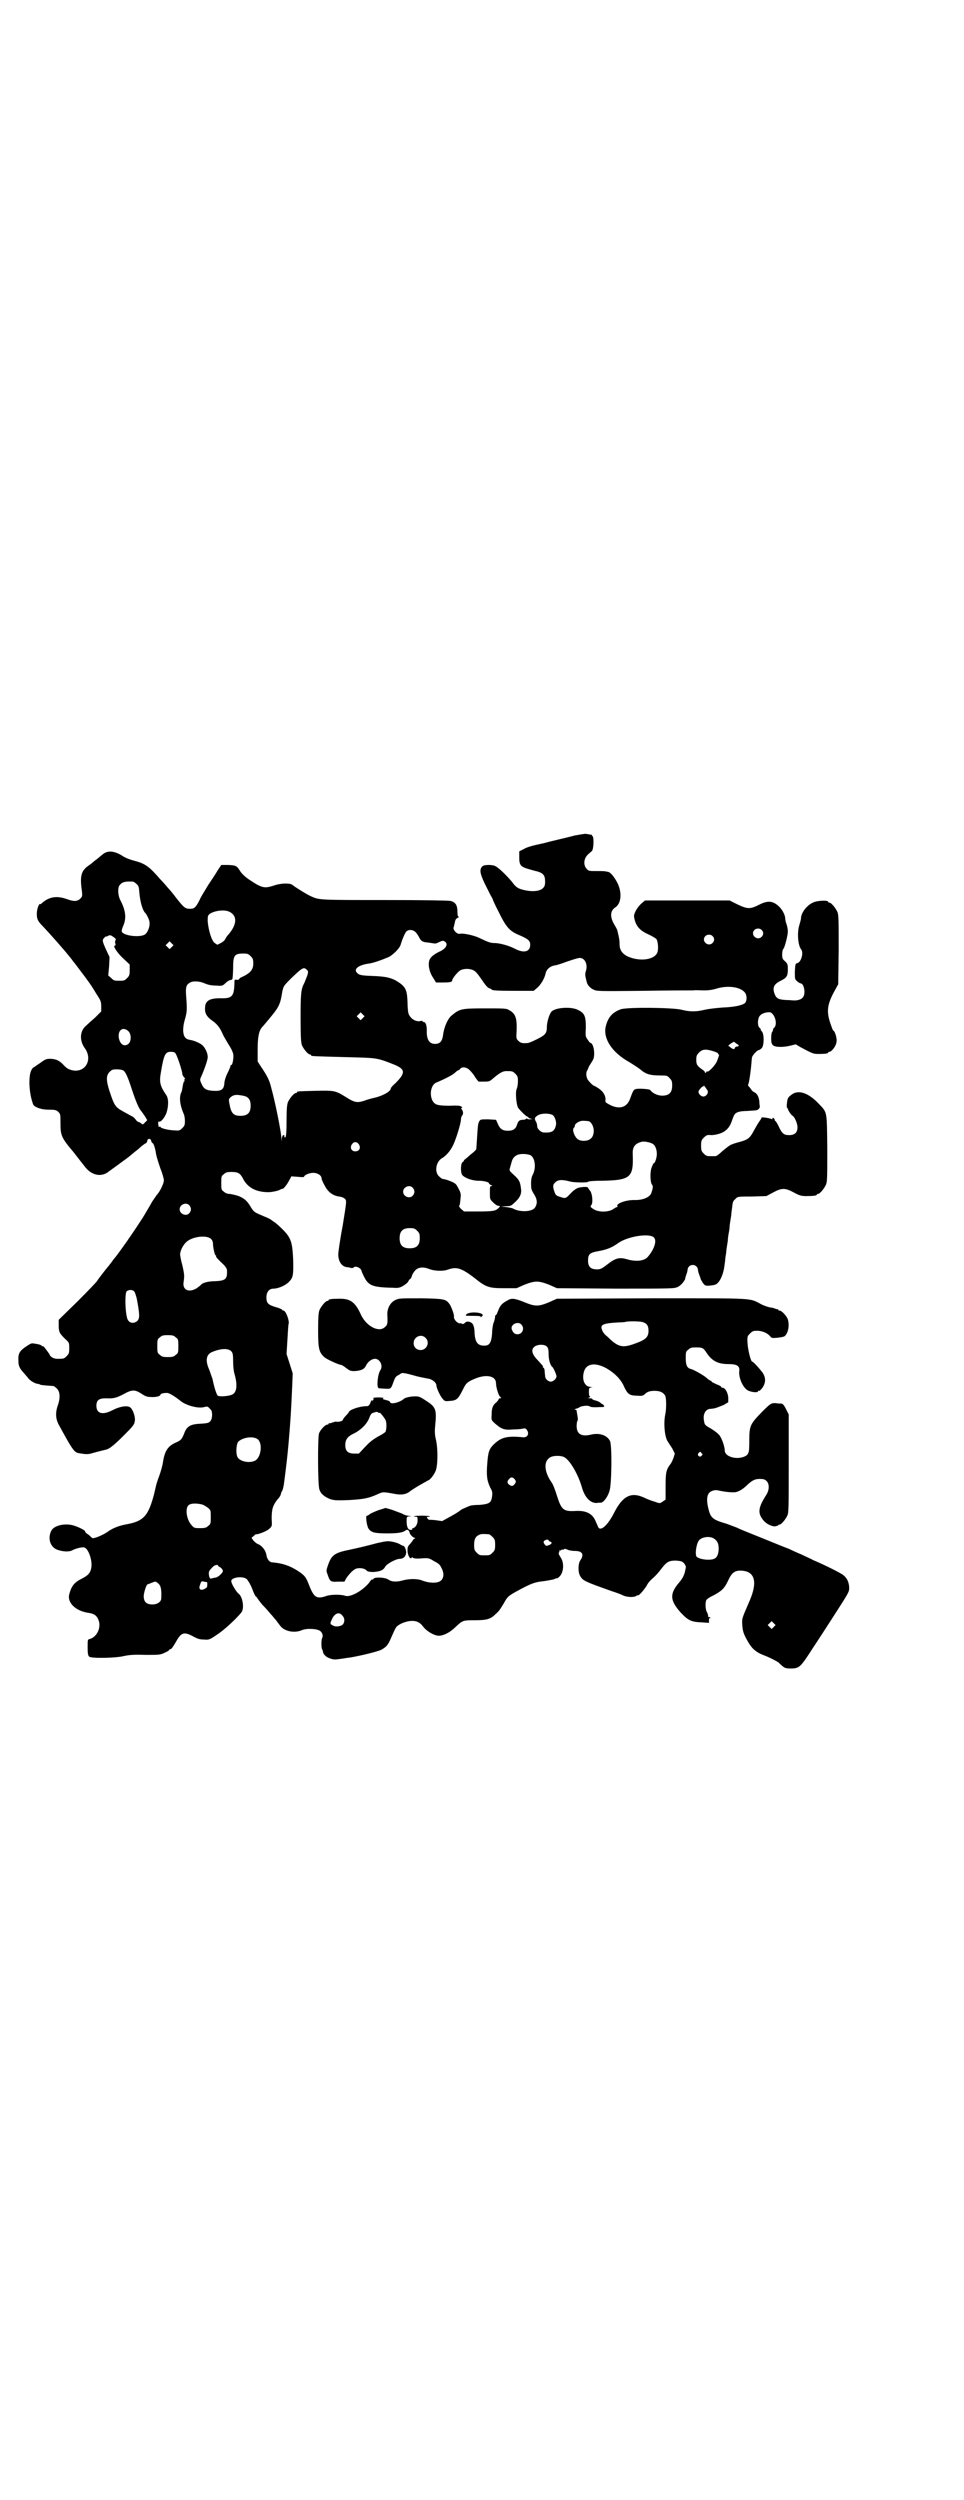 <?xml version="1.0" standalone="no"?>
<!DOCTYPE svg PUBLIC "-//W3C//DTD SVG 20010904//EN"
 "http://www.w3.org/TR/2001/REC-SVG-20010904/DTD/svg10.dtd">
<svg version="1.0" xmlns="http://www.w3.org/2000/svg"
 width="1100pt" height="2850pt" viewBox="0 0 1100 2850"
 preserveAspectRatio="xMidYMid meet">
<g transform="translate(0,2850) scale(0.5,-0.5)"
fill="#000000" stroke="none">
<path d="M1311 3795 c-11 -3 -24 -6 -28 -7 -5 -1 -16 -4 -25 -6 -9 -2 -18 -5
-20 -5 -23 -5 -35 -8 -43 -13 l-10 -5 0 -14 c0 -17 3 -21 20 -26 7 -2 17 -5
22 -6 13 -4 17 -9 17 -23 0 -8 -1 -11 -5 -15 -8 -8 -29 -9 -51 -2 -8 3 -12 6
-20 17 -11 13 -29 31 -37 35 -6 4 -26 4 -30 0 -7 -7 -6 -15 4 -37 6 -12 12
-24 14 -28 3 -5 5 -9 5 -9 0 -1 6 -15 14 -30 17 -35 25 -44 47 -53 21 -9 25
-13 25 -22 0 -16 -14 -20 -35 -9 -13 7 -35 13 -47 13 -8 0 -12 1 -35 12 -13 6
-37 11 -44 9 -6 -1 -15 8 -14 14 1 2 2 8 3 12 1 6 3 9 6 10 3 2 4 3 3 3 -2 0
-3 3 -3 10 0 16 -4 23 -16 26 -7 1 -59 2 -152 2 -143 0 -148 0 -165 8 -8 3
-37 21 -43 26 -5 5 -26 5 -43 -1 -22 -7 -27 -6 -57 14 -10 7 -16 13 -20 19 -8
13 -10 13 -28 14 l-15 0 -8 -12 c-4 -7 -14 -22 -22 -34 -7 -12 -17 -27 -20
-35 -8 -15 -11 -19 -21 -19 -11 0 -14 2 -32 25 -6 8 -14 18 -19 23 -4 5 -11
13 -16 18 -27 31 -35 37 -62 44 -8 2 -18 6 -23 9 -21 14 -37 15 -49 4 -3 -2
-7 -6 -11 -9 -4 -3 -8 -6 -10 -8 -2 -2 -8 -6 -12 -9 -15 -11 -18 -24 -13 -57
1 -11 1 -12 -4 -17 -6 -6 -14 -7 -30 -1 -20 7 -34 6 -48 -2 -6 -4 -11 -8 -11
-9 0 0 -1 -1 -2 0 -3 2 -8 -12 -8 -22 0 -12 2 -17 13 -28 17 -18 48 -53 60
-68 4 -5 9 -11 10 -13 2 -2 8 -10 14 -18 22 -29 27 -36 39 -56 10 -15 11 -18
11 -29 l0 -11 -14 -14 c-8 -7 -17 -15 -20 -18 -15 -12 -16 -34 -4 -51 18 -24
5 -53 -22 -52 -11 1 -18 4 -26 13 -9 10 -18 14 -31 14 -8 0 -11 -1 -23 -10 -8
-5 -14 -10 -15 -10 -1 0 -3 -3 -5 -7 -6 -14 -5 -48 3 -72 2 -8 4 -9 13 -13 8
-3 16 -4 26 -4 13 0 16 -1 20 -5 5 -5 5 -6 5 -25 0 -29 2 -34 30 -67 6 -8 14
-18 25 -32 14 -19 34 -25 51 -15 7 5 40 29 48 35 9 7 12 10 17 14 3 2 9 7 13
11 4 3 9 7 10 7 2 1 4 3 4 6 1 6 8 6 9 0 1 -3 2 -5 3 -5 2 0 6 -10 8 -24 1 -7
6 -22 10 -34 5 -12 8 -24 8 -27 0 -7 -9 -26 -16 -33 -2 -3 -7 -10 -11 -16 -3
-6 -7 -12 -8 -14 -1 -2 -4 -7 -6 -10 -3 -7 -36 -56 -40 -61 0 -1 -5 -7 -9 -13
-12 -17 -21 -29 -23 -31 -1 -1 -4 -5 -6 -8 -2 -3 -5 -6 -6 -8 -8 -9 -27 -34
-27 -35 0 -1 -20 -22 -44 -46 l-44 -43 0 -13 c0 -15 2 -18 14 -30 10 -9 10 -9
10 -22 0 -11 -1 -13 -6 -18 -6 -6 -7 -6 -21 -6 -8 0 -16 4 -18 10 -2 4 -15 21
-15 19 0 -1 -1 -1 -2 0 -1 2 -6 4 -13 5 -11 2 -11 2 -19 -3 -19 -12 -23 -18
-22 -35 0 -12 2 -17 13 -29 1 -1 4 -5 7 -8 5 -8 15 -14 23 -16 2 0 6 -1 7 -2
2 -1 15 -2 30 -3 1 0 5 -3 8 -6 7 -7 8 -21 2 -38 -6 -17 -5 -31 2 -44 30 -55
35 -63 45 -65 18 -3 22 -3 32 0 14 4 27 7 31 8 9 2 22 13 54 46 10 11 11 13
12 22 0 11 -6 26 -12 29 -7 4 -24 1 -39 -7 -23 -12 -37 -8 -37 10 0 13 6 17
22 17 17 -1 24 1 41 10 18 10 25 10 39 1 9 -6 13 -8 22 -8 12 -1 22 2 22 5 0
3 11 5 17 4 5 -1 18 -9 29 -18 12 -10 40 -18 54 -14 8 2 8 2 16 -7 3 -5 3 -20
-2 -25 -3 -4 -6 -5 -23 -6 -23 -1 -31 -6 -37 -23 -5 -12 -7 -15 -19 -20 -18
-8 -25 -19 -29 -44 -1 -8 -5 -22 -9 -33 -4 -10 -7 -21 -8 -26 -3 -14 -9 -37
-15 -49 -9 -20 -22 -29 -50 -34 -17 -3 -30 -8 -41 -15 -13 -10 -38 -20 -39
-16 -1 0 -4 4 -8 7 -5 3 -8 6 -8 8 0 2 -13 9 -26 13 -20 6 -45 0 -51 -12 -9
-18 -2 -39 16 -44 12 -4 25 -4 31 -1 9 5 23 8 28 7 10 -2 20 -32 16 -48 -2
-10 -7 -16 -21 -23 -18 -9 -24 -17 -29 -36 -5 -19 15 -38 43 -42 15 -2 21 -7
25 -20 4 -17 -6 -36 -22 -40 -4 -1 -4 -2 -4 -18 0 -17 1 -22 6 -23 10 -3 58
-2 75 2 14 3 24 4 51 3 31 0 34 0 44 5 5 2 10 5 10 6 0 1 1 2 3 2 2 0 6 5 15
21 10 17 17 19 37 8 11 -6 16 -7 25 -7 11 -1 13 0 29 11 16 10 46 38 56 51 7
9 3 36 -7 43 -4 3 -15 20 -16 27 -3 9 24 14 35 6 2 -2 8 -11 12 -21 4 -11 8
-19 9 -19 1 0 2 -2 3 -3 1 -2 6 -9 12 -16 6 -6 14 -15 18 -20 5 -5 10 -12 13
-15 2 -3 6 -8 9 -12 9 -13 32 -18 49 -11 11 5 34 4 42 -1 6 -4 8 -12 5 -17 -2
-4 -2 -21 0 -25 1 -2 2 -4 2 -6 1 -6 7 -12 16 -15 8 -3 11 -3 25 -1 8 1 18 3
21 3 29 5 64 14 72 18 11 7 14 9 22 28 4 9 8 18 10 21 3 7 18 14 31 16 15 2
24 -2 32 -13 7 -9 21 -18 32 -20 11 -2 28 6 42 20 16 15 17 15 44 15 28 0 36
3 47 14 9 8 9 9 19 25 8 15 11 17 31 28 31 17 40 20 59 22 8 1 18 3 23 4 4 2
8 3 8 3 0 -1 2 0 4 2 11 8 14 32 4 46 -4 6 -5 9 -3 11 1 1 1 3 0 4 0 1 0 1 1
0 2 0 3 0 4 1 1 1 2 2 3 1 1 -1 2 0 3 1 1 1 4 1 8 -1 4 -2 11 -3 17 -3 17 0
22 -8 12 -22 -5 -8 -5 -27 0 -35 6 -11 11 -13 73 -35 9 -3 21 -7 26 -10 11 -4
25 -4 30 0 1 1 3 1 3 1 2 -2 17 16 21 24 2 4 7 10 13 15 5 4 14 14 19 21 13
17 18 19 34 19 10 -1 13 -1 18 -6 3 -4 5 -8 4 -10 0 -1 -1 -6 -2 -10 -2 -8 -6
-16 -14 -25 -21 -25 -20 -40 4 -67 18 -19 24 -22 51 -23 l14 -1 0 6 c0 4 1 6
2 5 2 -1 2 -1 1 1 -1 1 -2 2 -3 1 -1 -1 -2 1 -2 3 0 2 -1 6 -3 9 -3 5 -4 21
-1 27 1 2 8 7 15 10 19 10 26 16 34 33 9 20 16 25 32 24 30 -2 36 -26 18 -68
-18 -42 -18 -40 -17 -56 1 -16 4 -22 13 -38 9 -16 19 -24 34 -30 14 -5 33 -15
35 -17 1 0 4 -4 9 -8 6 -5 8 -6 20 -6 19 0 22 3 49 45 14 21 34 52 45 69 36
56 39 60 39 69 0 13 -5 24 -15 31 -7 5 -43 23 -67 33 -5 3 -17 8 -27 13 -10 4
-23 10 -29 13 -6 2 -33 13 -60 24 -27 11 -53 21 -58 24 -5 2 -16 6 -24 9 -31
9 -36 13 -41 33 -5 19 -4 32 2 38 4 4 13 7 20 5 17 -4 34 -5 40 -4 9 2 18 8
28 18 11 10 18 13 31 12 17 0 22 -21 9 -39 -15 -24 -18 -37 -8 -51 7 -11 20
-18 30 -18 4 1 7 2 7 2 0 1 1 2 3 2 4 0 14 12 18 21 3 7 3 22 3 118 l0 112 -6
12 c-5 10 -8 13 -11 13 -2 0 -8 0 -13 1 -10 0 -11 0 -31 -20 -27 -28 -29 -31
-29 -66 0 -29 -1 -32 -14 -37 -19 -6 -42 2 -42 15 0 8 -6 26 -11 33 -2 4 -11
11 -19 16 -14 8 -16 9 -17 17 -4 16 3 29 15 29 3 0 7 1 8 1 5 1 12 4 22 8 l10
6 0 11 c-1 11 -7 22 -13 22 -2 0 -3 1 -3 2 0 1 -5 4 -11 6 -6 3 -11 5 -11 6 0
1 -1 2 -2 2 -1 0 -6 3 -10 7 -7 6 -30 19 -36 20 -8 2 -11 9 -11 24 0 14 0 16
6 20 4 4 7 5 17 5 16 0 17 -1 25 -13 12 -18 26 -25 49 -25 20 0 27 -4 25 -17
-1 -14 7 -34 18 -42 7 -5 25 -7 25 -3 0 1 1 2 2 1 1 -1 5 3 8 7 8 12 8 23 0
35 -7 9 -20 24 -24 25 -3 2 -9 26 -10 41 -1 17 0 17 6 23 5 5 7 6 16 6 11 0
23 -5 29 -12 4 -5 5 -5 17 -4 8 1 15 2 17 4 8 7 11 24 7 38 -3 8 -14 20 -19
20 -2 0 -3 1 -3 2 0 2 -1 2 -1 1 -1 0 -3 0 -5 1 -2 1 -8 3 -12 3 -5 1 -14 4
-20 7 -29 15 -8 14 -250 14 l-217 -1 -18 -8 c-24 -10 -32 -10 -56 0 -22 9 -30
10 -39 4 -12 -6 -17 -12 -21 -23 -2 -5 -4 -10 -5 -10 -1 0 -1 -1 -2 -2 0 -4
-1 -10 -4 -17 -1 -3 -3 -14 -3 -24 -2 -21 -6 -27 -18 -27 -15 0 -21 8 -22 30
0 8 -2 16 -4 19 -4 6 -14 8 -18 3 -3 -3 -4 -3 -7 -2 -2 1 -4 2 -4 1 0 -1 -3 0
-6 2 -5 3 -9 10 -8 14 1 3 -7 25 -11 29 -8 10 -11 11 -64 12 -49 0 -50 0 -59
-4 -12 -6 -19 -20 -18 -35 1 -19 0 -22 -5 -26 -13 -14 -42 0 -55 27 -13 29
-24 37 -48 37 -18 0 -26 -1 -26 -3 0 -1 -1 -2 -3 -2 -4 0 -14 -12 -18 -21 -2
-6 -3 -15 -3 -46 0 -42 2 -50 14 -61 5 -5 34 -18 39 -18 1 0 6 -3 11 -7 8 -6
10 -7 19 -7 15 1 22 4 26 12 4 9 13 16 21 16 11 0 19 -16 12 -26 -6 -9 -9 -38
-4 -41 1 0 7 -1 14 -1 15 -1 14 -1 21 18 2 6 5 10 7 11 2 1 5 3 7 4 4 4 7 4
39 -5 8 -2 19 -4 24 -5 10 -1 20 -9 20 -16 0 -5 8 -23 14 -30 5 -6 6 -6 17 -5
16 1 19 5 31 29 5 10 8 14 22 20 28 13 52 9 52 -9 0 -9 6 -29 10 -31 2 -3 2
-3 -1 -3 -1 0 -3 -1 -3 -2 0 -1 -2 -4 -5 -7 -8 -6 -11 -13 -11 -28 -1 -13 0
-13 6 -19 16 -14 22 -17 43 -15 10 0 20 1 23 2 5 1 6 0 9 -4 5 -8 1 -16 -8
-16 -38 4 -52 0 -69 -17 -10 -10 -12 -17 -14 -43 -2 -27 -1 -38 7 -55 5 -8 5
-12 4 -20 -2 -14 -6 -17 -28 -19 -10 0 -20 -1 -22 -2 -8 -3 -22 -9 -23 -11 -1
-1 -10 -7 -21 -13 l-20 -11 -14 2 c-8 1 -14 1 -15 1 -1 -1 -6 4 -6 6 0 0 2 1
6 1 3 1 -1 2 -8 2 -7 1 -17 0 -22 0 -7 -1 -7 -1 -3 -2 6 0 6 0 6 -9 0 -9 -6
-17 -11 -17 -1 0 -2 -1 -1 -2 1 -1 -1 -2 -4 -2 -6 0 -9 7 -9 20 0 10 0 10 7
11 6 0 6 0 -1 1 -4 0 -12 2 -16 5 -5 2 -16 6 -24 9 l-14 4 -16 -5 c-8 -3 -17
-7 -20 -9 -2 -2 -6 -4 -7 -4 -3 0 0 -23 4 -29 6 -9 14 -11 43 -11 25 0 36 2
42 7 4 3 8 0 9 -6 1 -4 8 -11 11 -11 2 0 2 -1 0 -2 -2 -1 -4 -3 -4 -4 0 -1 -3
-4 -6 -8 -5 -5 -6 -7 -6 -15 0 -10 6 -21 9 -17 1 2 2 2 4 0 1 -1 9 -2 19 -1
15 1 17 1 28 -6 10 -5 14 -8 17 -15 7 -12 6 -23 0 -29 -7 -7 -25 -7 -42 -1
-11 5 -30 5 -45 1 -14 -4 -26 -4 -34 2 -8 5 -32 6 -34 1 0 -1 -1 -2 -2 -1 -1
1 -5 -3 -8 -8 -15 -18 -43 -34 -55 -29 -9 3 -33 3 -43 -1 -21 -7 -27 -3 -37
21 -9 23 -10 25 -28 37 -19 12 -35 17 -58 19 -6 0 -12 8 -13 17 -2 11 -10 21
-20 25 -3 1 -7 5 -10 8 l-4 6 5 4 c2 2 4 4 5 4 4 -1 25 7 30 12 7 6 7 6 6 24
0 22 3 30 13 43 4 4 8 10 8 13 1 3 2 6 3 7 1 1 2 6 3 10 1 4 2 14 3 21 3 24 6
47 9 82 4 49 5 61 8 128 l1 27 -7 22 -7 22 2 33 c1 18 2 35 3 37 1 8 -7 29
-12 29 -2 0 -3 1 -3 2 -1 1 -7 4 -15 6 -17 5 -21 9 -21 22 0 12 6 20 16 20 11
0 27 7 35 15 10 10 11 15 10 53 -2 40 -5 49 -28 71 -7 7 -15 13 -15 13 -1 0
-3 2 -6 4 -2 2 -10 6 -18 9 -21 9 -22 9 -29 20 -9 16 -17 22 -31 27 -7 2 -16
4 -19 4 -4 0 -9 2 -12 5 -6 4 -6 6 -6 20 0 14 0 16 6 20 4 4 7 5 18 5 14 0 19
-3 25 -14 11 -23 33 -33 62 -32 9 1 18 3 22 5 4 2 7 3 7 3 0 -3 10 9 14 17 l6
11 14 -1 c9 -1 15 -1 15 0 0 4 12 9 21 9 10 0 19 -6 19 -13 0 -2 3 -9 7 -16 7
-14 18 -23 33 -25 7 -1 11 -3 14 -6 3 -5 3 -5 -6 -61 -6 -31 -10 -60 -10 -65
0 -15 7 -27 19 -29 3 0 8 -1 10 -2 3 0 5 0 6 1 3 5 16 0 18 -7 0 -1 2 -6 4
-10 11 -24 19 -28 68 -29 12 -1 16 0 24 5 5 3 10 7 11 10 2 3 3 5 4 5 1 0 3 3
4 7 1 4 5 10 8 13 7 7 18 8 31 3 12 -5 33 -6 45 -1 18 6 29 3 58 -19 27 -22
34 -24 68 -24 l29 0 18 8 c13 5 21 7 28 7 7 0 15 -2 28 -7 l18 -8 134 -1 c131
0 134 0 142 4 7 3 17 15 17 20 0 1 1 4 2 7 1 3 3 8 3 11 1 16 23 16 24 0 0 -3
2 -8 3 -11 1 -3 3 -7 3 -9 0 -1 3 -5 5 -9 5 -6 5 -7 17 -6 9 1 13 2 16 5 8 7
14 23 16 38 1 7 2 14 2 16 0 2 1 8 2 14 1 12 2 16 4 29 0 4 1 12 2 17 1 5 2
11 2 14 0 3 1 10 2 16 1 6 2 12 2 14 0 2 1 9 2 16 1 11 2 14 7 18 5 6 6 6 38
6 l33 1 15 8 c20 11 28 11 48 0 13 -7 17 -8 28 -8 15 0 24 1 24 3 0 1 1 2 3 2
4 0 14 12 18 21 3 7 3 18 3 83 -1 85 0 81 -18 100 -25 27 -49 35 -65 21 -7 -5
-8 -8 -9 -18 -1 -6 0 -11 0 -11 1 0 2 -1 2 -2 0 -3 8 -15 11 -16 4 -2 11 -17
11 -26 0 -12 -6 -18 -19 -18 -12 0 -16 3 -24 20 -3 7 -7 12 -7 12 -1 0 -2 1
-2 3 0 1 -1 3 -3 4 -2 1 -3 0 -2 -1 1 -2 0 -2 -3 -1 -9 3 -22 4 -22 3 0 -1 -2
-4 -3 -6 -2 -2 -8 -12 -13 -21 -10 -19 -14 -23 -32 -28 -15 -4 -14 -4 -22 -7
-4 -2 -13 -9 -20 -15 -6 -6 -13 -11 -15 -11 -2 0 -6 0 -9 0 -11 0 -12 0 -18 6
-5 5 -6 7 -6 18 0 11 1 13 6 18 6 6 8 7 18 6 3 0 11 1 17 3 14 4 23 13 28 26
6 17 7 19 12 22 3 2 11 4 24 4 11 1 20 1 22 2 3 0 8 6 7 8 0 1 -1 6 -1 11 -1
11 -5 19 -12 22 -3 1 -6 5 -8 8 -2 3 -5 6 -5 6 -1 0 -1 2 0 5 2 4 6 34 7 48 0
4 1 9 1 11 0 5 12 18 16 18 2 0 5 3 7 5 5 7 5 31 0 37 -2 2 -3 4 -3 5 0 1 -1
3 -3 4 -5 5 -4 23 2 28 5 6 21 9 25 6 10 -7 14 -27 7 -34 -2 -1 -3 -4 -3 -6 0
-1 -1 -3 -2 -4 -1 -1 -2 -7 -2 -14 0 -10 1 -13 4 -16 5 -5 24 -5 40 -1 l12 3
10 -6 c28 -15 30 -16 42 -16 14 0 22 1 22 3 0 1 1 2 3 2 5 0 15 13 16 22 2 8
-4 26 -7 26 -1 0 -4 8 -7 17 -9 26 -7 42 7 69 l11 20 1 78 c0 69 0 80 -3 87
-4 9 -14 21 -18 21 -2 0 -3 1 -3 2 0 4 -26 3 -35 -2 -15 -7 -27 -24 -27 -36 0
-2 -2 -9 -4 -16 -5 -16 -3 -45 4 -54 7 -8 0 -31 -9 -32 -4 -1 -4 -3 -5 -19 0
-17 0 -18 5 -22 3 -3 7 -5 8 -5 8 0 12 -23 6 -31 -3 -5 -11 -8 -20 -8 -3 0
-12 1 -19 1 -16 1 -21 3 -25 11 -7 16 -4 25 13 33 14 7 16 11 16 27 0 10 -1
12 -6 17 -6 5 -7 7 -7 16 0 5 1 11 3 13 3 3 10 31 10 39 0 4 -1 11 -3 17 -2 5
-3 11 -3 13 0 7 -6 19 -13 26 -14 14 -26 16 -47 5 -20 -10 -26 -10 -49 1 l-18
9 -96 0 -97 0 -7 -6 c-10 -8 -19 -24 -18 -31 3 -20 12 -31 32 -40 9 -4 17 -9
19 -11 3 -4 5 -19 3 -28 -4 -19 -40 -25 -70 -11 -11 6 -17 14 -17 27 0 9 -1
15 -5 31 0 2 -4 9 -7 14 -10 17 -10 31 2 39 14 9 16 34 5 56 -6 12 -16 25 -21
25 0 0 -3 1 -5 1 -2 1 -12 1 -22 1 -16 0 -18 0 -22 5 -8 8 -7 23 2 32 3 3 8 7
9 8 5 2 6 33 2 35 -1 0 -2 1 -1 2 0 1 -1 1 -4 1 -2 1 -7 1 -10 2 -3 0 -15 -2
-26 -4z m-1008 -105 c2 0 5 -2 8 -5 5 -4 6 -6 7 -20 2 -23 8 -42 14 -47 2 -2
8 -13 9 -19 2 -11 -4 -26 -11 -30 -13 -7 -49 -2 -52 7 -1 2 1 8 4 15 7 17 4
35 -7 56 -6 11 -7 28 -2 35 6 7 12 9 30 8z m221 -69 c18 -9 17 -29 -3 -52 -3
-3 -6 -8 -7 -10 -1 -3 -6 -7 -10 -9 l-8 -4 -6 4 c-7 5 -14 28 -16 49 0 12 0
13 4 17 11 8 35 11 46 5z m1214 -41 c5 -5 5 -11 0 -16 -10 -10 -27 5 -16 16 4
4 12 4 16 0z m-791 -4 c3 -2 6 -7 9 -12 5 -10 8 -12 22 -13 6 -1 12 -2 14 -2
1 -1 6 1 10 3 6 3 9 4 12 2 10 -5 5 -17 -12 -24 -14 -7 -22 -14 -23 -23 -2
-10 2 -26 10 -37 l6 -10 15 0 c17 0 22 1 22 5 0 4 13 20 19 23 8 4 21 4 29 0
5 -2 10 -8 19 -21 8 -12 13 -18 17 -20 3 -1 6 -2 6 -3 0 -2 12 -3 53 -3 l43 0
7 6 c9 7 18 23 20 33 2 10 10 17 21 19 4 0 18 5 29 9 12 4 24 8 28 8 12 0 19
-15 14 -30 -2 -7 -2 -9 2 -25 2 -7 7 -13 15 -17 8 -4 10 -4 113 -3 57 1 109 1
115 1 6 1 17 0 25 0 10 0 18 1 28 4 26 8 55 4 65 -9 5 -6 5 -19 0 -24 -6 -5
-24 -9 -50 -10 -14 -1 -32 -3 -41 -5 -20 -5 -35 -5 -54 0 -22 5 -123 6 -138 1
-20 -7 -30 -19 -35 -41 -5 -27 15 -58 55 -80 8 -5 19 -12 24 -16 13 -11 22
-14 47 -14 13 0 15 0 20 -6 5 -5 6 -7 6 -17 0 -16 -7 -23 -23 -23 -10 0 -23 6
-27 13 -2 2 -26 4 -33 2 -5 -1 -7 -5 -13 -22 -8 -22 -28 -26 -53 -10 -3 1 -4
4 -3 8 0 9 -5 18 -15 25 -5 3 -9 6 -10 6 -3 0 -12 9 -16 15 -4 8 -4 17 0 22 1
2 2 5 2 5 0 1 3 6 7 12 5 8 6 11 6 21 0 11 -4 23 -8 23 -1 0 -4 3 -7 8 -5 7
-5 8 -4 28 0 25 -3 32 -17 39 -16 9 -54 6 -62 -4 -5 -7 -10 -24 -10 -35 0 -14
-4 -18 -22 -27 -10 -5 -19 -9 -22 -9 -12 -1 -16 0 -21 5 -5 5 -5 6 -4 23 1 28
-2 39 -17 47 -6 4 -11 4 -55 4 -54 0 -58 -1 -76 -16 -9 -7 -18 -27 -20 -46 -2
-13 -7 -19 -18 -19 -14 0 -20 11 -19 32 0 11 -3 18 -7 18 -2 0 -3 1 -3 2 0 1
-2 1 -5 0 -11 -2 -23 6 -27 18 -1 4 -2 16 -2 26 -1 26 -4 34 -21 45 -15 10
-29 13 -61 14 -25 1 -29 2 -34 8 -7 8 5 17 27 20 10 1 32 9 46 15 10 5 24 19
27 27 4 14 10 27 13 31 5 5 14 5 20 0z m679 -10 c5 -5 5 -11 0 -16 -10 -10
-27 5 -16 16 4 4 12 4 16 0z m-1366 -3 c4 -3 5 -5 4 -6 -1 -1 -2 -4 -1 -7 1
-4 1 -6 -1 -6 -5 0 5 -16 19 -29 l15 -14 0 -13 c0 -11 -1 -13 -6 -18 -6 -6 -7
-6 -18 -6 -11 0 -12 0 -18 6 l-7 6 2 21 1 21 -8 17 c-9 20 -9 22 -4 27 2 2 4
4 4 3 0 -1 2 0 4 1 5 3 7 2 14 -3z m132 -22 l-5 -5 -4 4 -5 5 4 4 5 5 4 -4 5
-5 -4 -4z m180 -21 c5 -5 6 -7 6 -17 0 -14 -7 -22 -27 -31 -3 -1 -5 -3 -5 -4
0 -1 -2 -2 -5 -2 -6 1 -6 1 -6 -9 -1 -27 -5 -33 -27 -33 -29 1 -40 -5 -40 -22
-1 -12 4 -20 15 -28 12 -8 19 -17 25 -31 3 -7 10 -18 14 -25 5 -7 9 -16 10
-20 2 -7 -1 -26 -4 -26 -1 0 -2 -1 -2 -2 0 -2 -3 -9 -7 -17 -4 -8 -7 -18 -7
-23 -1 -14 -7 -18 -25 -17 -16 1 -22 4 -27 16 -4 8 -4 10 -1 16 8 18 16 41 15
46 0 8 -6 20 -11 25 -6 6 -21 12 -29 13 -11 2 -15 7 -16 21 0 8 1 16 4 26 5
17 5 23 3 51 -2 23 0 28 9 33 7 4 22 3 33 -2 7 -3 15 -5 25 -5 15 -1 16 -1 23
6 4 4 10 7 12 7 4 0 4 1 5 24 0 32 2 36 24 36 9 0 11 -1 16 -6z m129 -45 c-2
-5 -5 -12 -6 -15 -8 -15 -9 -23 -9 -80 0 -46 1 -57 3 -63 4 -9 14 -21 18 -21
2 0 3 -1 3 -2 0 -2 0 -2 74 -4 75 -2 74 -1 110 -15 32 -12 33 -20 8 -45 -6 -5
-10 -10 -10 -11 0 -7 -16 -16 -34 -21 -10 -2 -23 -6 -28 -8 -16 -5 -22 -3 -41
9 -24 15 -27 15 -70 14 -40 -1 -41 -1 -41 -3 0 -1 -1 -2 -3 -2 -4 0 -14 -12
-18 -21 -2 -6 -3 -15 -3 -38 0 -32 -1 -44 -4 -42 -1 1 -2 2 -1 3 1 1 0 2 -2 2
-2 0 -3 -3 -4 -8 0 -8 0 -8 -1 2 0 13 -15 86 -23 114 -4 17 -9 27 -24 49 l-7
11 0 27 c0 29 3 43 10 51 3 3 12 14 22 26 17 21 20 28 24 54 3 14 3 14 21 32
23 22 28 26 34 20 5 -4 5 -5 2 -15z m127 -96 l-5 -5 -4 4 -5 5 4 4 5 5 4 -4 5
-5 -4 -4z m-535 -30 c7 -7 7 -23 0 -29 -10 -8 -20 0 -22 15 -2 17 10 25 22 14z
m1393 -33 c0 -1 -2 -2 -4 -2 -2 0 -4 -1 -5 -3 -1 -4 -3 -4 -10 1 l-5 4 6 5 7
4 5 -4 c4 -2 6 -4 6 -5z m-57 -13 c6 -2 10 -4 10 -5 -1 -1 0 -2 1 -2 2 0 1 -3
-4 -16 -4 -9 -19 -25 -22 -23 -1 1 -2 0 -2 -1 0 -1 -1 -2 -2 -2 -2 0 -2 1 -1
1 0 1 -2 4 -7 7 -11 8 -13 11 -13 22 0 8 1 11 6 16 8 8 15 9 34 3z m-1229 -4
c4 -4 16 -41 16 -47 0 -2 2 -6 4 -8 2 -2 3 -4 2 -4 -1 0 -2 -1 -1 -3 0 -2 0
-3 -1 -3 -1 0 -2 -5 -3 -10 -1 -6 -2 -13 -3 -14 -6 -11 -3 -31 5 -49 2 -4 3
-11 3 -17 0 -9 -1 -11 -6 -16 -6 -6 -7 -6 -21 -5 -14 1 -29 5 -29 8 0 1 -1 1
-2 0 -2 -1 -2 -1 -3 7 0 4 0 5 2 5 4 -2 13 9 17 20 5 16 5 33 -1 41 -13 19
-16 28 -12 50 7 42 10 48 23 48 5 0 9 -1 10 -3z m673 -40 c3 -3 9 -10 12 -16
l7 -9 13 0 c12 0 13 1 20 7 14 12 22 17 30 17 14 0 15 0 21 -6 5 -5 6 -7 6
-17 0 -6 -1 -14 -3 -18 -3 -7 -1 -33 3 -42 4 -6 19 -21 22 -21 1 0 2 -1 2 -2
0 -1 3 -2 7 -3 5 0 5 0 -3 -1 -6 0 -8 1 -7 3 1 1 0 1 -1 -1 -2 -2 -5 -3 -8 -3
-8 0 -11 -2 -14 -11 -3 -10 -9 -14 -21 -14 -12 0 -18 4 -23 16 l-4 9 -18 1
c-18 0 -18 0 -21 -6 -2 -3 -3 -14 -4 -32 -1 -15 -2 -29 -2 -30 -1 -2 -7 -8
-14 -13 -6 -6 -13 -11 -14 -12 0 -2 -2 -4 -4 -5 -4 -5 -4 -24 0 -29 6 -7 23
-13 37 -13 12 0 24 -3 24 -6 0 -1 2 -3 5 -4 3 -1 3 -2 1 -2 -4 0 -4 -2 -4 -15
0 -15 0 -15 7 -22 4 -4 9 -8 12 -8 5 -1 5 -1 1 -5 -7 -7 -13 -8 -47 -8 l-32 0
-7 6 c-3 3 -5 6 -4 7 1 1 2 4 3 17 1 8 1 12 -4 21 -6 12 -7 13 -19 18 -7 3
-15 5 -17 5 -2 0 -6 3 -9 6 -11 10 -7 33 6 41 9 5 19 16 25 28 7 13 19 52 19
61 0 3 1 7 3 9 3 4 2 10 -2 15 -1 1 -1 2 1 2 2 0 1 1 -1 3 -2 2 -8 3 -26 2
-17 0 -26 1 -31 3 -17 7 -17 43 0 50 17 7 37 17 42 22 3 3 7 6 8 6 1 0 3 1 4
3 5 6 16 4 23 -4z m-791 0 c5 -4 10 -15 19 -43 9 -27 16 -44 22 -50 2 -3 6 -8
9 -13 l4 -7 -5 -5 c-5 -5 -5 -6 -9 -2 -2 1 -4 3 -6 3 -1 0 -4 2 -6 5 -2 3 -6
7 -9 8 -2 1 -11 6 -20 11 -18 10 -20 13 -31 46 -8 25 -8 36 0 44 5 5 7 6 16 6
7 0 13 -1 16 -3z m1331 -43 c6 -5 0 -16 -8 -16 -5 0 -11 6 -11 11 0 3 8 12 10
12 1 -1 2 0 2 2 0 1 1 0 2 -2 2 -2 4 -5 5 -7z m-1059 -14 c13 -2 18 -9 18 -23
0 -16 -7 -23 -23 -23 -17 0 -22 6 -26 31 -1 6 -1 8 4 12 6 5 12 6 27 3z m707
-44 c5 -3 9 -15 8 -22 -3 -15 -9 -19 -28 -18 -6 0 -15 8 -15 14 0 3 -1 8 -3
11 -4 7 -3 10 6 15 8 4 24 4 32 0z m81 -14 c6 0 13 -11 13 -22 0 -15 -8 -23
-23 -23 -7 0 -11 2 -14 4 -8 7 -13 23 -8 26 1 1 2 3 2 5 0 3 6 8 13 10 4 1 6
1 17 0z m146 -51 c7 -3 11 -13 11 -24 0 -8 -4 -21 -7 -21 -1 0 -3 -5 -5 -10
-4 -11 -3 -34 1 -39 3 -3 2 -9 -2 -20 -4 -9 -19 -15 -36 -15 -20 1 -45 -8 -41
-14 1 -1 0 -2 -1 -2 -1 0 -5 -2 -9 -5 -11 -7 -33 -7 -44 0 -8 5 -8 6 -6 9 5 4
3 28 -3 34 -2 3 -4 5 -4 6 0 3 -14 2 -22 0 -4 -1 -11 -6 -15 -10 -14 -15 -14
-15 -26 -11 -10 3 -11 4 -14 13 -4 11 -3 16 2 20 6 7 17 7 35 2 8 -2 39 -3 41
0 0 1 14 2 29 2 67 1 74 7 72 60 -1 17 5 25 21 29 6 1 17 -1 23 -4z m-669 -2
c5 -8 1 -16 -8 -16 -9 0 -13 8 -8 16 2 3 5 5 8 5 3 0 6 -2 8 -5z m392 -25 c10
-6 13 -28 5 -44 -3 -5 -4 -12 -4 -19 0 -13 0 -15 7 -26 7 -11 8 -21 2 -30 -6
-10 -34 -11 -49 -3 -3 2 -10 3 -17 4 l-12 1 12 1 c10 0 12 1 18 7 13 11 18 21
16 33 -2 16 -4 20 -16 31 -11 10 -11 10 -9 17 1 4 3 10 4 14 2 8 8 14 16 16 8
2 21 1 27 -2z m-269 -74 c5 -6 5 -12 0 -18 -7 -8 -22 -2 -22 9 0 11 15 17 22
9z m-510 -40 c5 -6 5 -12 0 -18 -7 -8 -22 -2 -22 9 0 11 15 17 22 9z m520 -58
c5 -5 6 -7 6 -17 0 -16 -7 -23 -23 -23 -16 0 -23 7 -23 23 0 16 7 23 23 23 10
0 12 -1 17 -6z m540 -15 c8 -7 1 -28 -14 -45 -8 -9 -27 -11 -47 -5 -17 5 -26
3 -44 -11 -14 -11 -17 -12 -25 -12 -14 0 -20 6 -20 20 0 14 4 18 21 21 23 4
34 9 48 19 21 15 70 23 81 13z m-1010 -4 c2 -2 4 -6 4 -10 0 -8 4 -27 6 -27 1
0 2 -1 1 -2 -1 -1 4 -7 18 -20 4 -4 7 -9 7 -12 1 -20 -3 -24 -27 -25 -17 0
-30 -4 -33 -9 -1 -1 -5 -4 -9 -7 -18 -11 -33 -4 -30 14 2 14 2 17 -3 39 -3 10
-5 22 -5 25 1 9 7 21 15 28 14 12 46 16 56 6z m-176 -119 c2 -2 4 -9 6 -16 7
-37 7 -45 2 -51 -6 -6 -16 -7 -21 0 -7 6 -9 61 -4 67 5 4 13 4 17 0z m1160
-70 c10 -3 14 -8 14 -20 0 -15 -7 -21 -33 -30 -25 -9 -35 -7 -54 10 -3 3 -8 8
-11 10 -3 3 -7 8 -8 12 -5 12 2 15 37 17 8 0 16 1 16 1 2 2 31 2 39 0z m-276
-6 c8 -9 2 -22 -9 -22 -6 0 -10 3 -13 11 -4 11 14 20 22 11z m-789 -29 c6 -4
6 -6 6 -20 0 -14 0 -16 -6 -20 -4 -4 -7 -5 -18 -5 -11 0 -14 1 -18 5 -6 4 -6
6 -6 20 0 14 0 16 6 20 4 4 7 5 18 5 11 0 14 -1 18 -5z m570 -1 c11 -10 3 -28
-11 -28 -9 0 -16 6 -16 16 0 14 17 22 27 12z m277 -20 c3 -3 4 -7 4 -18 0 -12
4 -25 8 -28 3 -2 10 -18 10 -22 0 -5 -7 -12 -13 -12 -6 0 -13 6 -13 13 0 2 -1
7 -1 11 0 3 -1 7 -3 8 -2 1 -2 2 -1 2 2 0 -2 4 -11 14 -13 13 -17 24 -9 31 6
6 23 7 29 1z m-721 -10 c4 -4 5 -7 5 -23 0 -11 1 -22 3 -29 7 -24 6 -41 -4
-47 -7 -4 -29 -6 -34 -3 -3 3 -8 18 -12 38 -1 3 -4 11 -7 20 -10 22 -8 36 7
42 20 8 35 8 42 2z m854 -38 c19 -10 36 -26 43 -43 8 -17 12 -21 30 -21 11 -1
14 0 17 3 6 6 12 8 23 8 13 0 20 -4 24 -11 3 -6 3 -31 0 -44 -4 -20 -1 -53 7
-62 1 -2 5 -8 9 -14 l6 -12 -3 -10 c-2 -5 -5 -12 -7 -14 -10 -13 -11 -20 -11
-51 l0 -30 -6 -4 c-7 -5 -7 -5 -18 -1 -7 2 -18 6 -26 10 -29 13 -48 3 -67 -34
-14 -28 -30 -43 -36 -35 -1 1 -3 7 -6 13 -7 19 -22 27 -49 25 -25 -1 -30 3
-40 35 -4 13 -9 26 -12 30 -17 24 -19 48 -4 57 7 5 27 5 34 0 13 -8 31 -40 39
-68 7 -25 22 -39 38 -35 0 0 3 0 5 0 6 0 16 13 20 27 5 14 6 105 1 114 -7 13
-24 19 -44 14 -22 -5 -32 2 -32 20 0 6 1 11 2 12 1 0 1 5 0 10 -1 6 -2 11 -2
13 0 1 -2 2 -3 2 -3 0 -2 1 1 2 3 1 7 2 9 4 6 3 19 4 22 2 2 -2 8 -3 24 -2 10
0 11 0 9 4 -2 2 -3 3 -4 3 0 0 -2 1 -4 3 -2 2 -7 4 -11 5 -4 1 -7 2 -7 3 0 1
-2 2 -5 2 -5 0 -6 0 -2 2 2 1 3 2 2 2 -2 0 -3 3 -3 10 0 9 0 10 6 11 4 0 4 0
-2 1 -13 0 -20 15 -16 32 4 20 23 25 49 12z m-792 -164 c10 -10 7 -38 -5 -47
-12 -8 -36 -4 -42 7 -4 8 -3 27 1 34 9 11 36 15 46 6z m1012 -31 c3 -3 3 -3 0
-6 -4 -5 -11 1 -7 6 4 4 4 4 7 0z m-426 -60 c3 -5 3 -5 0 -10 -5 -6 -7 -6 -13
-2 -5 4 -5 8 0 13 4 5 8 5 13 -1z m-714 -57 c4 -1 10 -5 14 -8 6 -5 6 -6 6
-21 0 -14 0 -16 -6 -20 -4 -4 -7 -5 -18 -5 -13 0 -14 0 -20 7 -11 12 -15 37
-7 45 5 5 18 5 31 2z m655 -68 c1 0 5 -3 8 -6 5 -5 6 -7 6 -18 0 -11 -1 -13
-6 -18 -6 -6 -7 -6 -18 -6 -11 0 -12 0 -18 6 -5 5 -6 7 -6 17 0 14 3 20 12 24
5 2 8 2 22 1z m512 -9 c9 -5 13 -13 12 -28 -2 -16 -7 -21 -24 -21 -13 0 -25 4
-27 8 -3 9 1 31 7 37 7 7 23 9 32 4z m-376 -5 c0 -1 2 -2 4 -3 5 -1 3 -6 -4
-8 -5 -2 -6 -2 -9 2 -3 4 -3 6 -1 8 3 3 10 4 10 1z m-754 -58 c0 -1 2 -2 4 -3
2 -1 4 -3 6 -6 1 -4 1 -5 -5 -11 -4 -4 -9 -7 -13 -7 -4 -1 -8 -2 -9 -2 -2 0
-3 2 -4 7 -1 8 -1 10 8 19 4 5 13 7 13 3z m-26 -37 c1 1 1 -2 1 -6 0 -6 -1 -7
-7 -10 -8 -4 -13 0 -10 8 1 3 2 7 3 8 1 2 3 2 7 1 3 -1 6 -1 6 -1z m-111 -3
c6 -5 8 -13 7 -34 0 -8 -9 -14 -20 -14 -14 0 -20 6 -20 19 0 7 6 27 9 27 0 0
4 1 8 3 10 4 10 4 16 -1z m420 -73 c6 -6 6 -14 2 -20 -4 -5 -17 -7 -23 -3 -7
3 -7 5 -3 13 6 15 17 19 24 10z m985 -26 l-5 -5 -4 4 -5 5 4 4 5 5 4 -4 5 -5
-4 -4z"/>
<path d="M1065 2704 c-4 -4 -4 -4 15 -4 14 0 18 -1 17 -2 -1 -2 -1 -2 2 0 4 4
4 5 -3 8 -11 3 -26 2 -31 -2z"/>
<path d="M939 2516 c-7 -1 -15 -3 -17 -5 -10 -9 -32 -14 -32 -7 0 1 -4 3 -9 4
-8 2 -9 3 -6 4 2 1 -3 2 -11 2 -8 0 -14 -1 -12 -2 1 -1 1 -2 -1 -5 -2 -2 -3
-3 -2 -1 1 1 1 2 0 2 -1 0 -3 -3 -4 -7 -3 -6 -4 -7 -10 -7 -13 0 -39 -8 -39
-14 0 0 -3 -4 -7 -8 -4 -4 -7 -9 -7 -10 0 -2 -13 -5 -15 -3 -1 0 -4 -1 -8 -2
-4 -2 -7 -2 -8 -2 0 1 -1 1 -1 -1 0 -1 -1 -2 -3 -2 -5 0 -16 -12 -19 -20 -3
-10 -3 -119 1 -128 3 -10 12 -17 25 -22 10 -3 15 -3 43 -2 33 2 44 4 64 13 13
6 13 6 40 1 16 -3 27 -1 36 7 3 2 12 8 19 12 7 4 14 8 16 9 2 1 4 3 6 3 5 3
12 12 16 21 5 11 6 48 1 71 -3 12 -3 20 -2 31 4 40 2 44 -23 60 -14 9 -15 9
-31 8z m-73 -37 c0 3 12 -12 14 -17 3 -6 2 -21 0 -26 -1 -2 -9 -7 -17 -11 -10
-6 -18 -11 -29 -23 l-15 -16 -11 0 c-14 0 -20 6 -20 19 0 13 5 20 20 27 16 8
30 22 35 36 3 8 5 10 9 11 3 1 6 2 7 2 1 0 3 0 5 -2 1 -1 2 -1 2 0z"/>
<path d="M883 2186 c-3 0 -13 -2 -22 -4 -26 -7 -39 -10 -62 -15 -35 -7 -42
-12 -50 -34 -4 -12 -5 -14 -2 -21 6 -18 7 -19 24 -18 l15 0 5 9 c9 12 16 19
23 21 9 2 19 0 23 -5 2 -2 7 -3 15 -3 15 1 23 4 27 12 4 7 25 18 33 18 9 0 15
6 15 16 -1 7 -4 14 -8 14 -1 0 -4 2 -6 3 -6 4 -23 8 -30 7z"/>
</g>
</svg>
